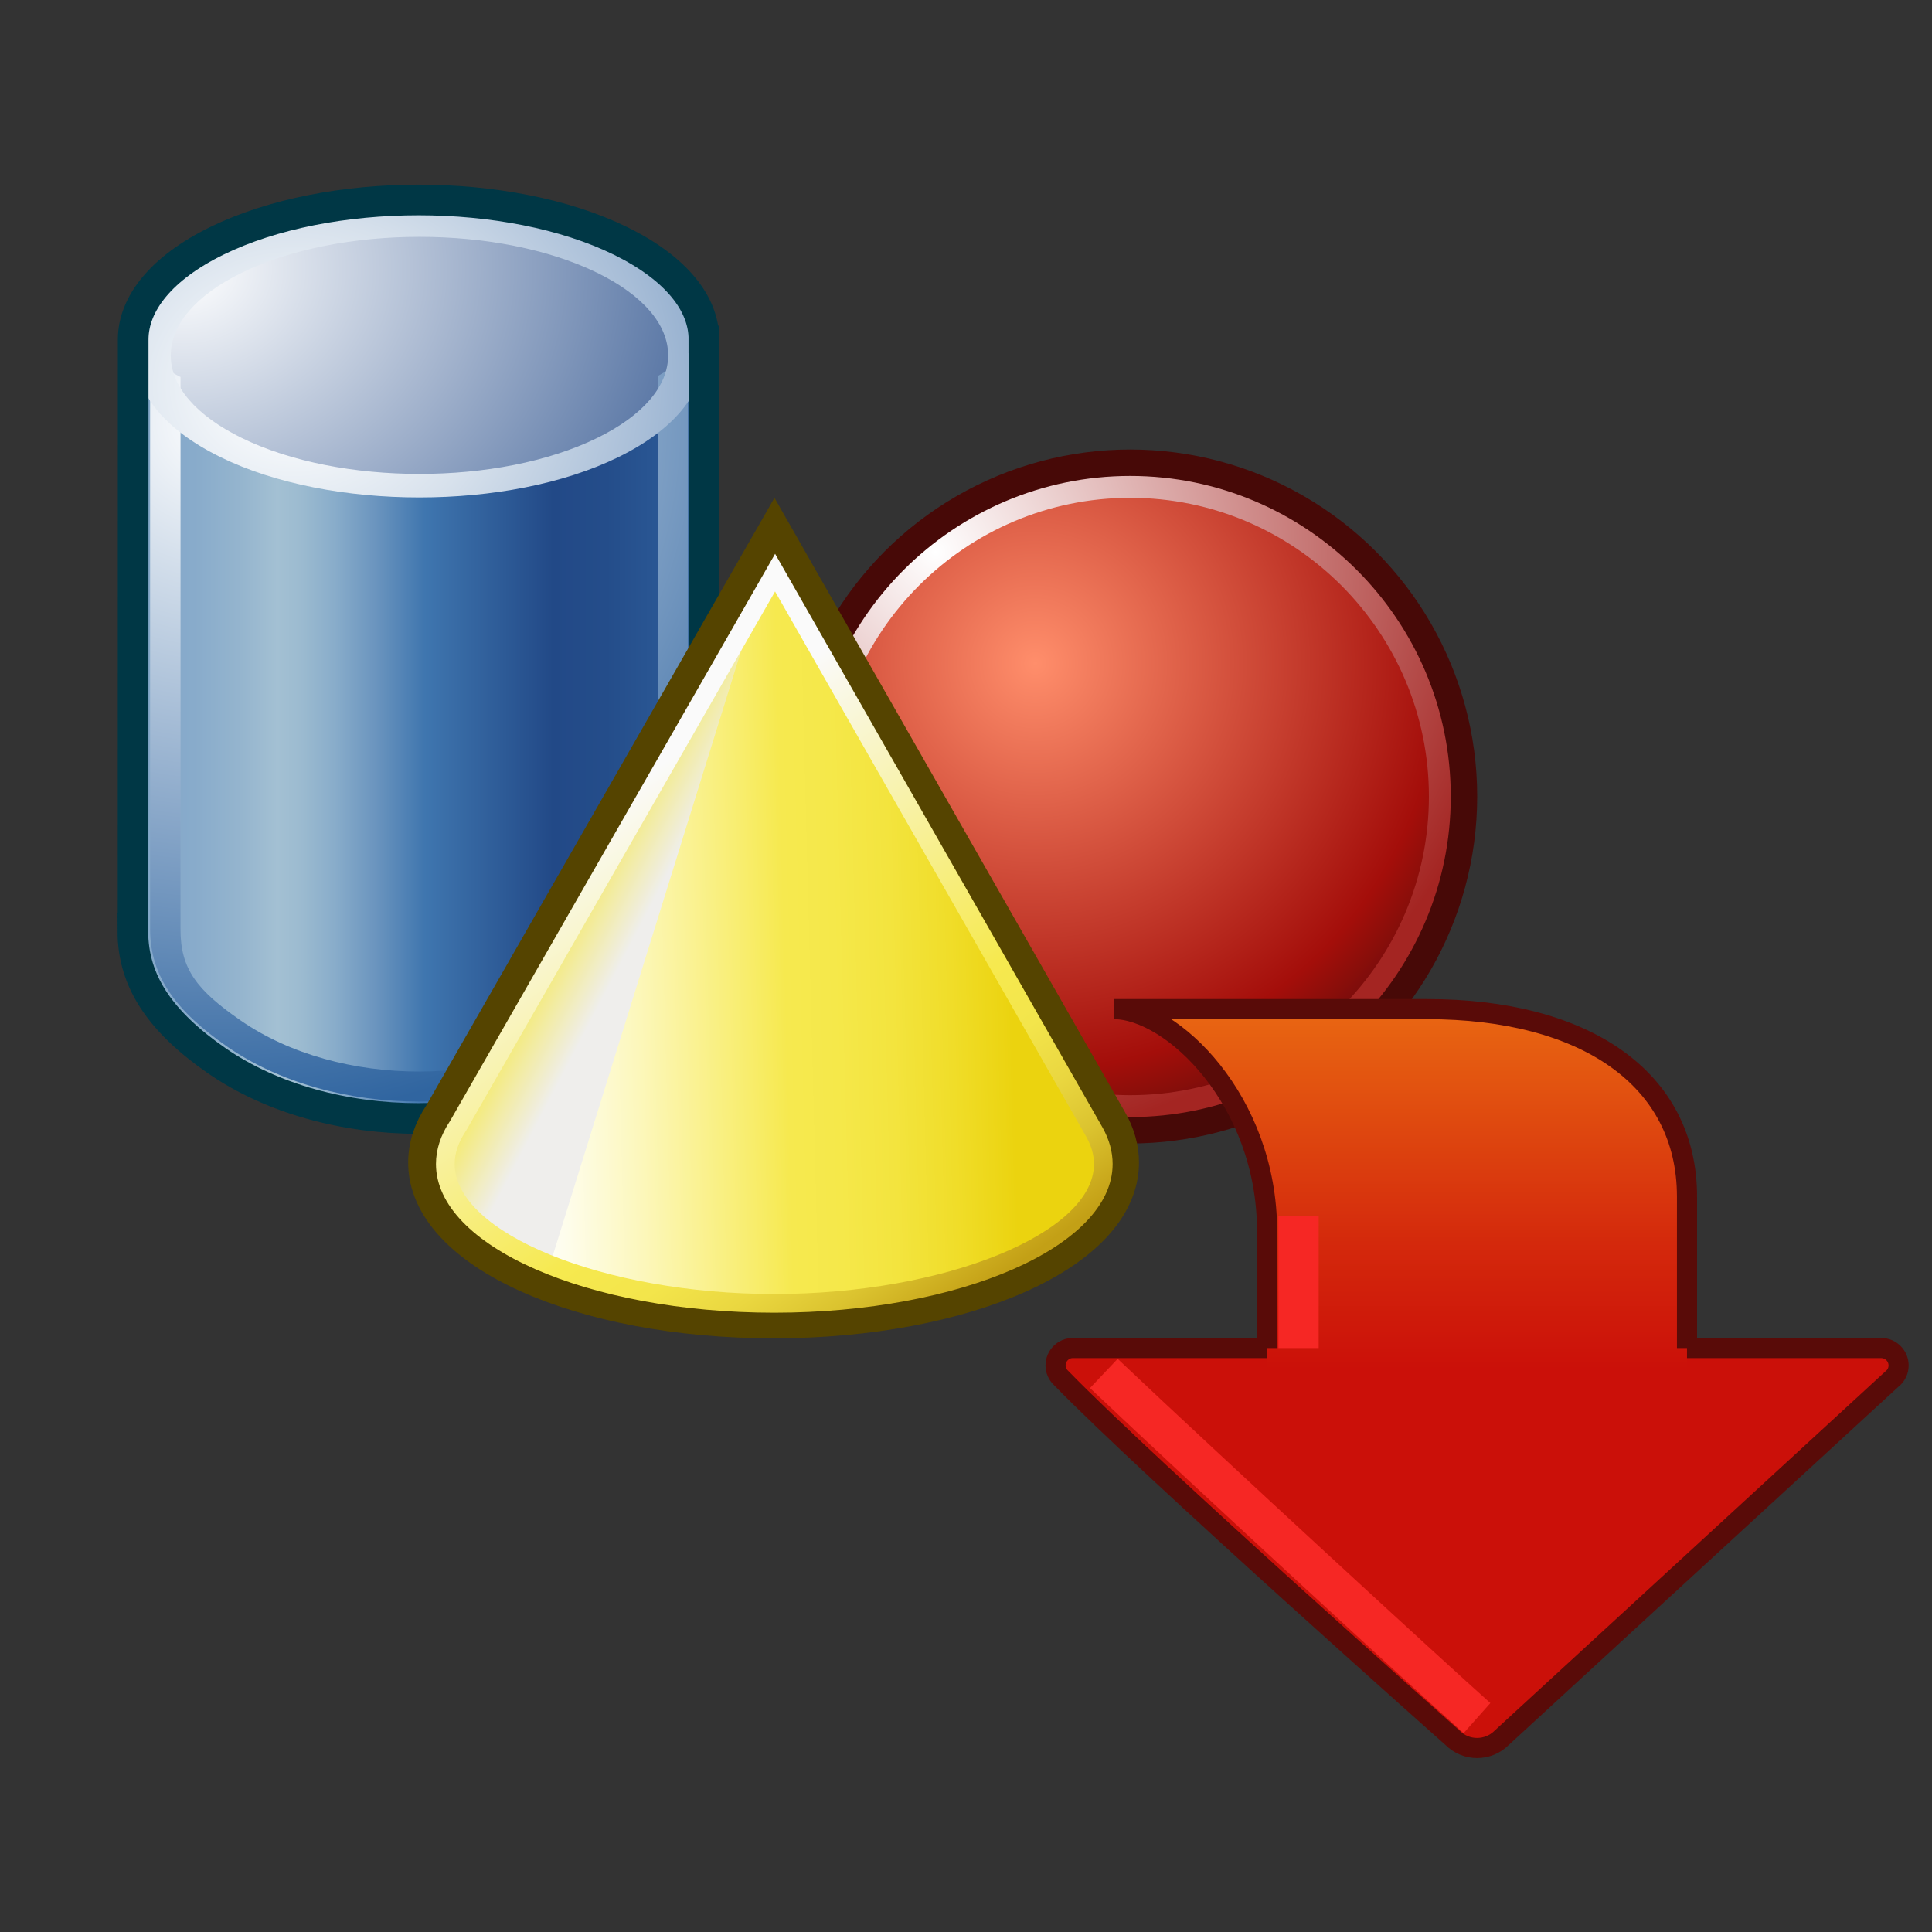 <?xml version="1.0" encoding="UTF-8" standalone="no"?>
<!-- Created with Inkscape (http://www.inkscape.org/) -->

<svg
   xmlns:i="http://ns.adobe.com/AdobeIllustrator/10.0/"
   xmlns:a="http://ns.adobe.com/AdobeSVGViewerExtensions/3.0/"
   xmlns:dc="http://purl.org/dc/elements/1.1/"
   xmlns:cc="http://creativecommons.org/ns#"
   xmlns:rdf="http://www.w3.org/1999/02/22-rdf-syntax-ns#"
   xmlns:svg="http://www.w3.org/2000/svg"
   xmlns="http://www.w3.org/2000/svg"
   xmlns:xlink="http://www.w3.org/1999/xlink"
   xmlns:sodipodi="http://sodipodi.sourceforge.net/DTD/sodipodi-0.dtd"
   xmlns:inkscape="http://www.inkscape.org/namespaces/inkscape"
   width="48px"
   height="48px"
   id="svg3412"
   sodipodi:version="0.32"
   inkscape:version="0.92.1 r15371"
   sodipodi:docname="sopfetch.svg"
   version="1.1">
  <rect width="100%" height="100%" fill="#333333" stroke="none"/>
  <defs
     id="defs3414">
    <linearGradient
       inkscape:collect="always"
       id="linearGradient4621">
      <stop
         style="stop-color:#2e3436;stop-opacity:0.502"
         offset="0"
         id="stop4623" />
      <stop
         style="stop-color:#2e3436;stop-opacity:0;"
         offset="1"
         id="stop4625" />
    </linearGradient>
    <linearGradient
       id="linearGradient4592">
      <stop
         style="stop-color:#647f8e;stop-opacity:1;"
         offset="0"
         id="stop4594" />
      <stop
         style="stop-color:#bac8cf;stop-opacity:1"
         offset="1"
         id="stop4596" />
    </linearGradient>
    <linearGradient
       inkscape:collect="always"
       id="linearGradient4501">
      <stop
         style="stop-color:#d3d7cf;stop-opacity:1"
         offset="0"
         id="stop4503" />
      <stop
         style="stop-color:white;stop-opacity:1"
         offset="1"
         id="stop4505" />
    </linearGradient>
    <linearGradient
       inkscape:collect="always"
       xlink:href="#linearGradient4501"
       id="linearGradient4507"
       x1="23.201"
       y1="3.505"
       x2="22.286"
       y2="32.37"
       gradientUnits="userSpaceOnUse"
       gradientTransform="matrix(1.061,0,0,1.061,46.279,6.201)" />
    <linearGradient
       inkscape:collect="always"
       id="linearGradient4464">
      <stop
         style="stop-color:#2e3436;stop-opacity:1;"
         offset="0"
         id="stop4466" />
      <stop
         style="stop-color:#2e3436;stop-opacity:0;"
         offset="1"
         id="stop4468" />
    </linearGradient>
    <linearGradient
       inkscape:collect="always"
       xlink:href="#linearGradient4464"
       id="linearGradient4470"
       x1="10.276"
       y1="35.035"
       x2="14.832"
       y2="37.582"
       gradientUnits="userSpaceOnUse"
       gradientTransform="matrix(0.709,6.803315e-2,-6.803315e-2,0.709,37.191,14.62)" />
    <linearGradient
       id="linearGradient2911">
      <stop
         style="stop-color:white;stop-opacity:1;"
         offset="0"
         id="stop2913" />
      <stop
         style="stop-color:#8e8e8e;stop-opacity:1;"
         offset="1"
         id="stop2915" />
    </linearGradient>
    <radialGradient
       inkscape:collect="always"
       xlink:href="#linearGradient2911"
       id="radialGradient2917"
       cx="3.299"
       cy="3.416"
       fx="3.299"
       fy="3.416"
       r="2.751"
       gradientUnits="userSpaceOnUse" />
    <linearGradient
       inkscape:collect="always"
       id="linearGradient5099">
      <stop
         style="stop-color:#ef8229;stop-opacity:1"
         offset="0"
         id="stop5101" />
      <stop
         style="stop-color:#c00;stop-opacity:1"
         offset="1"
         id="stop5103" />
    </linearGradient>
    <linearGradient
       inkscape:collect="always"
       xlink:href="#linearGradient7804"
       id="linearGradient7810"
       x1="13.697"
       y1="6.887"
       x2="13.697"
       y2="1.744"
       gradientUnits="userSpaceOnUse"
       gradientTransform="matrix(0.952,0,0,1.113,-1.145,-0.473)" />
    <linearGradient
       id="linearGradient3518">
      <stop
         style="stop-color:#ef2929;stop-opacity:1;"
         offset="0"
         id="stop3520" />
      <stop
         style="stop-color:#f57900;stop-opacity:1"
         offset="1"
         id="stop3522" />
    </linearGradient>
    <linearGradient
       id="linearGradient7804">
      <stop
         style="stop-color:#dfeaa1;stop-opacity:1;"
         offset="0"
         id="stop7806" />
      <stop
         style="stop-color:#9db029;stop-opacity:1;"
         offset="1"
         id="stop7808" />
    </linearGradient>
    <linearGradient
       inkscape:collect="always"
       xlink:href="#linearGradient7804"
       id="linearGradient33185"
       gradientUnits="userSpaceOnUse"
       gradientTransform="matrix(0.625,0,0,0.638,-0.648,2.054657e-2)"
       x1="13.697"
       y1="6.887"
       x2="13.697"
       y2="1.744" />
    <linearGradient
       inkscape:collect="always"
       xlink:href="#linearGradient7804"
       id="linearGradient3514"
       gradientUnits="userSpaceOnUse"
       gradientTransform="matrix(0.625,0,0,0.638,20.28,22.163)"
       x1="13.697"
       y1="6.887"
       x2="13.697"
       y2="1.744" />
    <linearGradient
       inkscape:collect="always"
       xlink:href="#linearGradient7804"
       id="linearGradient4028"
       gradientUnits="userSpaceOnUse"
       gradientTransform="matrix(1.01,0,0,1.181,23.479,7.845)"
       x1="13.697"
       y1="6.887"
       x2="13.697"
       y2="1.744" />
    <linearGradient
       inkscape:collect="always"
       xlink:href="#linearGradient7804"
       id="linearGradient5064"
       gradientUnits="userSpaceOnUse"
       gradientTransform="matrix(0.56,0,0,0.655,23.172,24.092)"
       x1="13.697"
       y1="6.887"
       x2="13.697"
       y2="1.744" />
    <linearGradient
       inkscape:collect="always"
       xlink:href="#linearGradient5099"
       id="linearGradient5105"
       x1="10.786"
       y1="26.156"
       x2="14.803"
       y2="44.442"
       gradientUnits="userSpaceOnUse"
       gradientTransform="translate(-24,24.952)" />
    <radialGradient
       inkscape:collect="always"
       xlink:href="#linearGradient2911"
       id="radialGradient4574"
       gradientUnits="userSpaceOnUse"
       cx="3.299"
       cy="3.416"
       fx="3.299"
       fy="3.416"
       r="2.751" />
    <radialGradient
       inkscape:collect="always"
       xlink:href="#linearGradient2911"
       id="radialGradient4578"
       gradientUnits="userSpaceOnUse"
       cx="3.299"
       cy="3.416"
       fx="3.299"
       fy="3.416"
       r="2.751" />
    <radialGradient
       inkscape:collect="always"
       xlink:href="#linearGradient2911"
       id="radialGradient4582"
       gradientUnits="userSpaceOnUse"
       cx="3.299"
       cy="3.416"
       fx="3.299"
       fy="3.416"
       r="2.751" />
    <linearGradient
       inkscape:collect="always"
       xlink:href="#linearGradient4592"
       id="linearGradient4598"
       x1="12.286"
       y1="17.143"
       x2="26.714"
       y2="32.429"
       gradientUnits="userSpaceOnUse" />
    <linearGradient
       inkscape:collect="always"
       xlink:href="#linearGradient4501"
       id="linearGradient4606"
       gradientUnits="userSpaceOnUse"
       gradientTransform="matrix(1.061,0,0,1.061,46.279,6.201)"
       x1="23.201"
       y1="3.505"
       x2="22.286"
       y2="32.37" />
    <linearGradient
       inkscape:collect="always"
       xlink:href="#linearGradient5099"
       id="linearGradient4612"
       gradientUnits="userSpaceOnUse"
       gradientTransform="translate(-24,24.952)"
       x1="10.786"
       y1="26.156"
       x2="14.803"
       y2="44.442" />
    <linearGradient
       inkscape:collect="always"
       xlink:href="#linearGradient4621"
       id="linearGradient4627"
       x1="22.714"
       y1="29.143"
       x2="26.143"
       y2="36.571"
       gradientUnits="userSpaceOnUse"
       gradientTransform="matrix(0.961,-0.276,0.276,0.961,-9.136,6.757)" />
    <linearGradient
       id="linearGradient7087">
      <stop
         id="stop7089"
         offset="0"
         style="stop-color:#888a85;stop-opacity:1;" />
      <stop
         id="stop7091"
         offset="1"
         style="stop-color:#b8b9b6;stop-opacity:1;" />
    </linearGradient>
    <radialGradient
       gradientUnits="userSpaceOnUse"
       fy="22.614"
       fx="9.342"
       r="14.152"
       cy="22.614"
       cx="9.342"
       id="aigrd4">
      <stop
         id="stop6452"
         style="stop-color:#767676"
         offset="0" />
      <stop
         id="stop6454"
         style="stop-color:#484848"
         offset="1" />
    </radialGradient>
    <linearGradient
       id="XMLID_205_"
       gradientUnits="userSpaceOnUse"
       x1="-2238.106"
       y1="799.509"
       x2="-2226.048"
       y2="850.939"
       gradientTransform="matrix(0.372,0.573,-0.573,0.372,1183.386,982.322)">
      <stop
         offset="0"
         style="stop-color:#FFFFFF"
         id="stop22942" />
      <stop
         offset="1"
         style="stop-color:#B8C0CA"
         id="stop22944" />
      <a:midPointStop
         offset="0"
         style="stop-color:#FFFFFF" />
      <a:midPointStop
         offset="0.5"
         style="stop-color:#FFFFFF" />
      <a:midPointStop
         offset="1"
         style="stop-color:#B8C0CA" />
    </linearGradient>
    <linearGradient
       gradientTransform="matrix(0.642,-0.234,0.234,0.642,-259.731,-321.736)"
       id="XMLID_206_"
       gradientUnits="userSpaceOnUse"
       x1="45.409"
       y1="524.394"
       x2="3.606"
       y2="515.824">
      <stop
         offset="0"
         style="stop-color:#FFFFFF"
         id="stop22949" />
      <stop
         offset="1"
         style="stop-color:#B8C0CA"
         id="stop22951" />
      <a:midPointStop
         offset="0"
         style="stop-color:#FFFFFF" />
      <a:midPointStop
         offset="0.5"
         style="stop-color:#FFFFFF" />
      <a:midPointStop
         offset="1"
         style="stop-color:#B8C0CA" />
    </linearGradient>
    <linearGradient
       id="XMLID_207_"
       gradientUnits="userSpaceOnUse"
       x1="-2251.493"
       y1="802.65"
       x2="-2239.436"
       y2="854.077"
       gradientTransform="matrix(0.372,0.573,-0.573,0.372,1183.386,982.322)">
      <stop
         offset="0"
         style="stop-color:#FFFFFF"
         id="stop22956" />
      <stop
         offset="1"
         style="stop-color:#B8C0CA"
         id="stop22958" />
      <a:midPointStop
         offset="0"
         style="stop-color:#FFFFFF" />
      <a:midPointStop
         offset="0.5"
         style="stop-color:#FFFFFF" />
      <a:midPointStop
         offset="1"
         style="stop-color:#B8C0CA" />
    </linearGradient>
    <radialGradient
       gradientUnits="userSpaceOnUse"
       fy="80.627"
       fx="294.624"
       r="48.777"
       cy="80.627"
       cx="294.624"
       id="XMLID_543_">
      <stop
         id="stop7915"
         style="stop-color:#BAD1D7"
         offset="0" />
      <stop
         id="stop7917"
         style="stop-color:#6D7580"
         offset="0.826" />
      <stop
         id="stop7919"
         style="stop-color:#41454C"
         offset="1" />
      <a:midPointStop
         style="stop-color:#BAD1D7"
         offset="0" />
      <a:midPointStop
         style="stop-color:#BAD1D7"
         offset="0.5" />
      <a:midPointStop
         style="stop-color:#6D7580"
         offset="0.826" />
      <a:midPointStop
         style="stop-color:#6D7580"
         offset="0.5" />
      <a:midPointStop
         style="stop-color:#41454C"
         offset="1" />
    </radialGradient>
    <radialGradient
       gradientUnits="userSpaceOnUse"
       fy="35.376"
       fx="257.459"
       r="68.717"
       cy="35.376"
       cx="257.459"
       id="XMLID_542_">
      <stop
         id="stop7908"
         style="stop-color:#FFFFFF"
         offset="0" />
      <stop
         id="stop7910"
         style="stop-color:#8794A0"
         offset="1" />
      <a:midPointStop
         style="stop-color:#FFFFFF"
         offset="0" />
      <a:midPointStop
         style="stop-color:#FFFFFF"
         offset="0.5" />
      <a:midPointStop
         style="stop-color:#8794A0"
         offset="1" />
    </radialGradient>
    <radialGradient
       gradientUnits="userSpaceOnUse"
       fy="80.291"
       fx="264.957"
       r="53.348"
       cy="80.291"
       cx="264.957"
       id="XMLID_541_">
      <stop
         id="stop7901"
         style="stop-color:#BAD1D7"
         offset="0" />
      <stop
         id="stop7903"
         style="stop-color:#8794A0"
         offset="1" />
      <a:midPointStop
         style="stop-color:#BAD1D7"
         offset="0" />
      <a:midPointStop
         style="stop-color:#BAD1D7"
         offset="0.5" />
      <a:midPointStop
         style="stop-color:#8794A0"
         offset="1" />
    </radialGradient>
    <linearGradient
       id="linearGradient18634">
      <stop
         id="stop18636"
         offset="0"
         style="stop-color:#000000;stop-opacity:0.633;" />
      <stop
         id="stop18638"
         offset="1"
         style="stop-color:#000000;stop-opacity:0;" />
    </linearGradient>
    <linearGradient
       id="XMLID_471_"
       gradientUnits="userSpaceOnUse"
       x1="776.865"
       y1="541.731"
       x2="777.995"
       y2="543.105">
      <stop
         offset="0.247"
         style="stop-color:#FFFFFF"
         id="stop59351" />
      <stop
         offset="0.301"
         style="stop-color:#F3F4F5"
         id="stop59353" />
      <stop
         offset="0.508"
         style="stop-color:#CBD0D6"
         id="stop59355" />
      <stop
         offset="0.701"
         style="stop-color:#AFB9C2"
         id="stop59357" />
      <stop
         offset="0.871"
         style="stop-color:#9EAAB6"
         id="stop59359" />
      <stop
         offset="1"
         style="stop-color:#99A5B3"
         id="stop59361" />
      <a:midPointStop
         offset="0.247"
         style="stop-color:#FFFFFF" />
      <a:midPointStop
         offset="0.351"
         style="stop-color:#FFFFFF" />
      <a:midPointStop
         offset="1"
         style="stop-color:#99A5B3" />
    </linearGradient>
    <linearGradient
       id="XMLID_470_"
       gradientUnits="userSpaceOnUse"
       x1="779.324"
       y1="541.802"
       x2="780.542"
       y2="543.042">
      <stop
         offset="0.247"
         style="stop-color:#FFFFFF"
         id="stop59334" />
      <stop
         offset="0.301"
         style="stop-color:#F3F4F5"
         id="stop59336" />
      <stop
         offset="0.508"
         style="stop-color:#CBD0D6"
         id="stop59338" />
      <stop
         offset="0.701"
         style="stop-color:#AFB9C2"
         id="stop59340" />
      <stop
         offset="0.871"
         style="stop-color:#9EAAB6"
         id="stop59342" />
      <stop
         offset="1"
         style="stop-color:#99A5B3"
         id="stop59344" />
      <a:midPointStop
         offset="0.247"
         style="stop-color:#FFFFFF" />
      <a:midPointStop
         offset="0.351"
         style="stop-color:#FFFFFF" />
      <a:midPointStop
         offset="1"
         style="stop-color:#99A5B3" />
    </linearGradient>
    <linearGradient
       id="XMLID_469_"
       gradientUnits="userSpaceOnUse"
       x1="781.786"
       y1="541.8"
       x2="783.049"
       y2="543.019">
      <stop
         offset="0.247"
         style="stop-color:#FFFFFF"
         id="stop59317" />
      <stop
         offset="0.301"
         style="stop-color:#F3F4F5"
         id="stop59319" />
      <stop
         offset="0.508"
         style="stop-color:#CBD0D6"
         id="stop59321" />
      <stop
         offset="0.701"
         style="stop-color:#AFB9C2"
         id="stop59323" />
      <stop
         offset="0.871"
         style="stop-color:#9EAAB6"
         id="stop59325" />
      <stop
         offset="1"
         style="stop-color:#99A5B3"
         id="stop59327" />
      <a:midPointStop
         offset="0.247"
         style="stop-color:#FFFFFF" />
      <a:midPointStop
         offset="0.351"
         style="stop-color:#FFFFFF" />
      <a:midPointStop
         offset="1"
         style="stop-color:#99A5B3" />
    </linearGradient>
    <linearGradient
       id="XMLID_468_"
       gradientUnits="userSpaceOnUse"
       x1="777.438"
       y1="541.401"
       x2="777.438"
       y2="543.071">
      <stop
         offset="0.455"
         style="stop-color:#D0D5DA"
         id="stop59306" />
      <stop
         offset="0.826"
         style="stop-color:#99A5B3"
         id="stop59308" />
      <stop
         offset="1"
         style="stop-color:#9DA9B6"
         id="stop59310" />
      <a:midPointStop
         offset="0.455"
         style="stop-color:#D0D5DA" />
      <a:midPointStop
         offset="0.5"
         style="stop-color:#D0D5DA" />
      <a:midPointStop
         offset="0.826"
         style="stop-color:#99A5B3" />
      <a:midPointStop
         offset="0.5"
         style="stop-color:#99A5B3" />
      <a:midPointStop
         offset="1"
         style="stop-color:#9DA9B6" />
    </linearGradient>
    <linearGradient
       id="XMLID_467_"
       gradientUnits="userSpaceOnUse"
       x1="779.938"
       y1="541.401"
       x2="779.938"
       y2="543.071">
      <stop
         offset="0.455"
         style="stop-color:#D0D5DA"
         id="stop59297" />
      <stop
         offset="0.826"
         style="stop-color:#99A5B3"
         id="stop59299" />
      <stop
         offset="1"
         style="stop-color:#9DA9B6"
         id="stop59301" />
      <a:midPointStop
         offset="0.455"
         style="stop-color:#D0D5DA" />
      <a:midPointStop
         offset="0.5"
         style="stop-color:#D0D5DA" />
      <a:midPointStop
         offset="0.826"
         style="stop-color:#99A5B3" />
      <a:midPointStop
         offset="0.5"
         style="stop-color:#99A5B3" />
      <a:midPointStop
         offset="1"
         style="stop-color:#9DA9B6" />
    </linearGradient>
    <linearGradient
       id="XMLID_466_"
       gradientUnits="userSpaceOnUse"
       x1="782.435"
       y1="541.401"
       x2="782.435"
       y2="543.071">
      <stop
         offset="0.455"
         style="stop-color:#D0D5DA"
         id="stop59288" />
      <stop
         offset="0.826"
         style="stop-color:#99A5B3"
         id="stop59290" />
      <stop
         offset="1"
         style="stop-color:#9DA9B6"
         id="stop59292" />
      <a:midPointStop
         offset="0.455"
         style="stop-color:#D0D5DA" />
      <a:midPointStop
         offset="0.5"
         style="stop-color:#D0D5DA" />
      <a:midPointStop
         offset="0.826"
         style="stop-color:#99A5B3" />
      <a:midPointStop
         offset="0.5"
         style="stop-color:#99A5B3" />
      <a:midPointStop
         offset="1"
         style="stop-color:#9DA9B6" />
    </linearGradient>
    <linearGradient
       id="XMLID_465_"
       gradientUnits="userSpaceOnUse"
       x1="771.22"
       y1="561.378"
       x2="771.22"
       y2="544.373">
      <stop
         offset="0"
         style="stop-color:#FFFFFF"
         id="stop59273" />
      <stop
         offset="0.41"
         style="stop-color:#FFFFFF"
         id="stop59275" />
      <stop
         offset="0.592"
         style="stop-color:#FBFCFA"
         id="stop59277" />
      <stop
         offset="0.775"
         style="stop-color:#EEEFEB"
         id="stop59279" />
      <stop
         offset="0.957"
         style="stop-color:#D9DCD5"
         id="stop59281" />
      <stop
         offset="1"
         style="stop-color:#D3D7CF"
         id="stop59283" />
      <a:midPointStop
         offset="0"
         style="stop-color:#FFFFFF" />
      <a:midPointStop
         offset="0.706"
         style="stop-color:#FFFFFF" />
      <a:midPointStop
         offset="0.41"
         style="stop-color:#FFFFFF" />
      <a:midPointStop
         offset="0.706"
         style="stop-color:#FFFFFF" />
      <a:midPointStop
         offset="1"
         style="stop-color:#D3D7CF" />
    </linearGradient>
    <linearGradient
       id="XMLID_464_"
       gradientUnits="userSpaceOnUse"
       x1="771.219"
       y1="542.046"
       x2="771.219"
       y2="562.616">
      <stop
         offset="0"
         style="stop-color:#ADBBCA"
         id="stop59256" />
      <stop
         offset="0.348"
         style="stop-color:#FFFFFF"
         id="stop59258" />
      <stop
         offset="0.674"
         style="stop-color:#FFFFFF"
         id="stop59260" />
      <stop
         offset="0.759"
         style="stop-color:#FBFCFC"
         id="stop59262" />
      <stop
         offset="0.844"
         style="stop-color:#EFF2F5"
         id="stop59264" />
      <stop
         offset="0.929"
         style="stop-color:#DAE2E8"
         id="stop59266" />
      <stop
         offset="1"
         style="stop-color:#C3D2DD"
         id="stop59268" />
      <a:midPointStop
         offset="0"
         style="stop-color:#ADBBCA" />
      <a:midPointStop
         offset="0.5"
         style="stop-color:#ADBBCA" />
      <a:midPointStop
         offset="0.348"
         style="stop-color:#FFFFFF" />
      <a:midPointStop
         offset="0.706"
         style="stop-color:#FFFFFF" />
      <a:midPointStop
         offset="0.674"
         style="stop-color:#FFFFFF" />
      <a:midPointStop
         offset="0.706"
         style="stop-color:#FFFFFF" />
      <a:midPointStop
         offset="1"
         style="stop-color:#C3D2DD" />
    </linearGradient>
    <linearGradient
       id="XMLID_463_"
       gradientUnits="userSpaceOnUse"
       x1="771.219"
       y1="540.617"
       x2="771.219"
       y2="562.616">
      <stop
         offset="0"
         style="stop-color:#E8ECED"
         id="stop59247" />
      <stop
         offset="0.348"
         style="stop-color:#FFFFFF"
         id="stop59249" />
      <stop
         offset="0.674"
         style="stop-color:#FFFFFF"
         id="stop59251" />
      <a:midPointStop
         offset="0"
         style="stop-color:#E8ECED" />
      <a:midPointStop
         offset="0.5"
         style="stop-color:#E8ECED" />
      <a:midPointStop
         offset="0.348"
         style="stop-color:#FFFFFF" />
      <a:midPointStop
         offset="0.706"
         style="stop-color:#FFFFFF" />
      <a:midPointStop
         offset="0.674"
         style="stop-color:#FFFFFF" />
    </linearGradient>
    <linearGradient
       gradientTransform="translate(-907.306,-566.801)"
       id="XMLID_472_"
       gradientUnits="userSpaceOnUse"
       x1="784.5"
       y1="586.057"
       x2="784.5"
       y2="551.017">
      <stop
         offset="0"
         style="stop-color:#709EC3"
         id="stop59368" />
      <stop
         offset="0.383"
         style="stop-color:#72A0C4"
         id="stop59370" />
      <stop
         offset="0.521"
         style="stop-color:#79A3C6"
         id="stop59372" />
      <stop
         offset="0.619"
         style="stop-color:#83ABCA"
         id="stop59374" />
      <stop
         offset="0.698"
         style="stop-color:#94B5D0"
         id="stop59376" />
      <stop
         offset="0.766"
         style="stop-color:#A9C3D9"
         id="stop59378" />
      <stop
         offset="0.827"
         style="stop-color:#C6D6E5"
         id="stop59380" />
      <stop
         offset="0.88"
         style="stop-color:#E5ECF2"
         id="stop59382" />
      <stop
         offset="0.916"
         style="stop-color:#FFFFFF"
         id="stop59384" />
      <a:midPointStop
         offset="0"
         style="stop-color:#709EC3" />
      <a:midPointStop
         offset="0.87"
         style="stop-color:#709EC3" />
      <a:midPointStop
         offset="0.916"
         style="stop-color:#FFFFFF" />
    </linearGradient>
    <linearGradient
       gradientTransform="translate(-907.306,-566.801)"
       id="XMLID_473_"
       gradientUnits="userSpaceOnUse"
       x1="784.5"
       y1="556.36"
       x2="784.5"
       y2="586.157">
      <stop
         offset="0"
         style="stop-color:#6395BF"
         id="stop59389" />
      <stop
         offset="0.09"
         style="stop-color:#CCDBE8"
         id="stop59391" />
      <stop
         offset="0.674"
         style="stop-color:#FFFFFF"
         id="stop59393" />
      <stop
         offset="0.728"
         style="stop-color:#FBFDFE"
         id="stop59395" />
      <stop
         offset="0.781"
         style="stop-color:#EFF5F8"
         id="stop59397" />
      <stop
         offset="0.835"
         style="stop-color:#DBEAF2"
         id="stop59399" />
      <stop
         offset="0.889"
         style="stop-color:#BED9E8"
         id="stop59401" />
      <stop
         offset="0.943"
         style="stop-color:#9AC6DC"
         id="stop59403" />
      <stop
         offset="0.997"
         style="stop-color:#6FAFCE"
         id="stop59405" />
      <stop
         offset="1"
         style="stop-color:#6CADCD"
         id="stop59407" />
      <a:midPointStop
         offset="0"
         style="stop-color:#6395BF" />
      <a:midPointStop
         offset="0.5"
         style="stop-color:#6395BF" />
      <a:midPointStop
         offset="0.09"
         style="stop-color:#CCDBE8" />
      <a:midPointStop
         offset="0.5"
         style="stop-color:#CCDBE8" />
      <a:midPointStop
         offset="0.674"
         style="stop-color:#FFFFFF" />
      <a:midPointStop
         offset="0.706"
         style="stop-color:#FFFFFF" />
      <a:midPointStop
         offset="1"
         style="stop-color:#6CADCD" />
    </linearGradient>
    <linearGradient
       id="XMLID_474_"
       gradientUnits="userSpaceOnUse"
       x1="800.531"
       y1="556.321"
       x2="800.531"
       y2="557.73"
       gradientTransform="translate(-907.306,-566.801)">
      <stop
         offset="0.455"
         style="stop-color:#D9ADAE"
         id="stop59412" />
      <stop
         offset="0.944"
         style="stop-color:#CB1009"
         id="stop59414" />
      <a:midPointStop
         offset="0.455"
         style="stop-color:#D9ADAE" />
      <a:midPointStop
         offset="0.5"
         style="stop-color:#D9ADAE" />
      <a:midPointStop
         offset="0.944"
         style="stop-color:#CB1009" />
    </linearGradient>
    <linearGradient
       id="XMLID_475_"
       gradientUnits="userSpaceOnUse"
       x1="799.813"
       y1="556.137"
       x2="801.373"
       y2="558.064">
      <stop
         offset="0.247"
         style="stop-color:#FFFFFF"
         id="stop59421" />
      <stop
         offset="0.34"
         style="stop-color:#E8C8B7"
         id="stop59423" />
      <stop
         offset="0.472"
         style="stop-color:#CE896F"
         id="stop59425" />
      <stop
         offset="0.599"
         style="stop-color:#BA5942"
         id="stop59427" />
      <stop
         offset="0.719"
         style="stop-color:#AB3825"
         id="stop59429" />
      <stop
         offset="0.829"
         style="stop-color:#A22214"
         id="stop59431" />
      <stop
         offset="0.926"
         style="stop-color:#9B150B"
         id="stop59433" />
      <stop
         offset="1"
         style="stop-color:#991109"
         id="stop59435" />
      <a:midPointStop
         offset="0.247"
         style="stop-color:#FFFFFF" />
      <a:midPointStop
         offset="0.351"
         style="stop-color:#FFFFFF" />
      <a:midPointStop
         offset="1"
         style="stop-color:#991109" />
    </linearGradient>
    <linearGradient
       id="XMLID_476_"
       gradientUnits="userSpaceOnUse"
       x1="797.254"
       y1="556.27"
       x2="797.254"
       y2="557.833"
       gradientTransform="translate(-907.306,-566.801)">
      <stop
         offset="0.455"
         style="stop-color:#A0C6DE"
         id="stop59440" />
      <stop
         offset="0.944"
         style="stop-color:#3165A1"
         id="stop59442" />
      <a:midPointStop
         offset="0.455"
         style="stop-color:#A0C6DE" />
      <a:midPointStop
         offset="0.5"
         style="stop-color:#A0C6DE" />
      <a:midPointStop
         offset="0.944"
         style="stop-color:#3165A1" />
    </linearGradient>
    <linearGradient
       id="XMLID_477_"
       gradientUnits="userSpaceOnUse"
       x1="796.481"
       y1="556.142"
       x2="797.996"
       y2="557.876">
      <stop
         offset="0.247"
         style="stop-color:#FFFFFF"
         id="stop59449" />
      <stop
         offset="0.253"
         style="stop-color:#FCFDFE"
         id="stop59451" />
      <stop
         offset="0.401"
         style="stop-color:#AEBDD5"
         id="stop59453" />
      <stop
         offset="0.533"
         style="stop-color:#7392BA"
         id="stop59455" />
      <stop
         offset="0.644"
         style="stop-color:#4875A9"
         id="stop59457" />
      <stop
         offset="0.731"
         style="stop-color:#3066A0"
         id="stop59459" />
      <stop
         offset="0.781"
         style="stop-color:#27609D"
         id="stop59461" />
      <stop
         offset="1"
         style="stop-color:#355787"
         id="stop59463" />
      <a:midPointStop
         offset="0.247"
         style="stop-color:#FFFFFF" />
      <a:midPointStop
         offset="0.41"
         style="stop-color:#FFFFFF" />
      <a:midPointStop
         offset="0.781"
         style="stop-color:#27609D" />
      <a:midPointStop
         offset="0.5"
         style="stop-color:#27609D" />
      <a:midPointStop
         offset="1"
         style="stop-color:#355787" />
    </linearGradient>
    <linearGradient
       id="XMLID_478_"
       gradientUnits="userSpaceOnUse"
       x1="793.975"
       y1="556.27"
       x2="793.975"
       y2="557.833"
       gradientTransform="translate(-907.306,-566.801)">
      <stop
         offset="0.455"
         style="stop-color:#A0C6DE"
         id="stop59468" />
      <stop
         offset="0.944"
         style="stop-color:#3165A1"
         id="stop59470" />
      <a:midPointStop
         offset="0.455"
         style="stop-color:#A0C6DE" />
      <a:midPointStop
         offset="0.5"
         style="stop-color:#A0C6DE" />
      <a:midPointStop
         offset="0.944"
         style="stop-color:#3165A1" />
    </linearGradient>
    <linearGradient
       id="XMLID_479_"
       gradientUnits="userSpaceOnUse"
       x1="793.256"
       y1="556.108"
       x2="794.664"
       y2="557.905">
      <stop
         offset="0.247"
         style="stop-color:#FFFFFF"
         id="stop59477" />
      <stop
         offset="0.253"
         style="stop-color:#FCFDFE"
         id="stop59479" />
      <stop
         offset="0.401"
         style="stop-color:#AEBDD5"
         id="stop59481" />
      <stop
         offset="0.533"
         style="stop-color:#7392BA"
         id="stop59483" />
      <stop
         offset="0.644"
         style="stop-color:#4875A9"
         id="stop59485" />
      <stop
         offset="0.731"
         style="stop-color:#3066A0"
         id="stop59487" />
      <stop
         offset="0.781"
         style="stop-color:#27609D"
         id="stop59489" />
      <stop
         offset="1"
         style="stop-color:#355787"
         id="stop59491" />
      <a:midPointStop
         offset="0.247"
         style="stop-color:#FFFFFF" />
      <a:midPointStop
         offset="0.41"
         style="stop-color:#FFFFFF" />
      <a:midPointStop
         offset="0.781"
         style="stop-color:#27609D" />
      <a:midPointStop
         offset="0.5"
         style="stop-color:#27609D" />
      <a:midPointStop
         offset="1"
         style="stop-color:#355787" />
    </linearGradient>
    <linearGradient
       id="XMLID_481_"
       gradientUnits="userSpaceOnUse"
       x1="767.066"
       y1="559.555"
       x2="802.103"
       y2="584.711">
      <stop
         offset="0"
         style="stop-color:#263D4C"
         id="stop59513" />
      <stop
         offset="0.348"
         style="stop-color:#446D8C"
         id="stop59515" />
      <stop
         offset="1"
         style="stop-color:#698499"
         id="stop59517" />
      <a:midPointStop
         offset="0"
         style="stop-color:#263D4C" />
      <a:midPointStop
         offset="0.5"
         style="stop-color:#263D4C" />
      <a:midPointStop
         offset="0.348"
         style="stop-color:#446D8C" />
      <a:midPointStop
         offset="0.5"
         style="stop-color:#446D8C" />
      <a:midPointStop
         offset="1"
         style="stop-color:#698499" />
    </linearGradient>
    <linearGradient
       id="XMLID_480_"
       gradientUnits="userSpaceOnUse"
       x1="784.5"
       y1="584.578"
       x2="784.5"
       y2="559.512">
      <stop
         offset="0"
         style="stop-color:#FFFFFF"
         id="stop59498" />
      <stop
         offset="0.41"
         style="stop-color:#FFFFFF"
         id="stop59500" />
      <stop
         offset="0.592"
         style="stop-color:#FBFCFA"
         id="stop59502" />
      <stop
         offset="0.775"
         style="stop-color:#EEEFEB"
         id="stop59504" />
      <stop
         offset="0.957"
         style="stop-color:#D9DCD5"
         id="stop59506" />
      <stop
         offset="1"
         style="stop-color:#D3D7CF"
         id="stop59508" />
      <a:midPointStop
         offset="0"
         style="stop-color:#FFFFFF" />
      <a:midPointStop
         offset="0.706"
         style="stop-color:#FFFFFF" />
      <a:midPointStop
         offset="0.41"
         style="stop-color:#FFFFFF" />
      <a:midPointStop
         offset="0.706"
         style="stop-color:#FFFFFF" />
      <a:midPointStop
         offset="1"
         style="stop-color:#D3D7CF" />
    </linearGradient>
    <linearGradient
       id="XMLID_482_"
       gradientUnits="userSpaceOnUse"
       x1="84.022"
       y1="233.44"
       x2="75.07"
       y2="233.44"
       gradientTransform="matrix(0,-1,-1,0,259.812,95.129)">
      <stop
         offset="0"
         style="stop-color:#E96712"
         id="stop59524" />
      <stop
         offset="0.648"
         style="stop-color:#D4290C"
         id="stop59526" />
      <stop
         offset="1"
         style="stop-color:#CB1009"
         id="stop59528" />
      <a:midPointStop
         offset="0"
         style="stop-color:#E96712" />
      <a:midPointStop
         offset="0.469"
         style="stop-color:#E96712" />
      <a:midPointStop
         offset="1"
         style="stop-color:#CB1009" />
    </linearGradient>
    <linearGradient
       y2="233.44"
       x2="75.07"
       y1="233.44"
       x1="84.022"
       gradientTransform="matrix(0,-1,-1,0,259.812,95.129)"
       gradientUnits="userSpaceOnUse"
       id="linearGradient7376"
       xlink:href="#XMLID_482_"
       inkscape:collect="always" />
    <radialGradient
       r="14.119"
       fy="220.876"
       fx="-64.877"
       cy="220.876"
       cx="-64.877"
       gradientTransform="matrix(-1,0,0,1,55.359,0)"
       gradientUnits="userSpaceOnUse"
       id="radialGradient22949"
       xlink:href="#XMLID_514_"
       inkscape:collect="always" />
    <radialGradient
       id="XMLID_514_"
       cx="-64.877"
       cy="220.876"
       r="14.119"
       fx="-64.877"
       fy="220.876"
       gradientTransform="matrix(-1,0,0,1,55.359,0)"
       gradientUnits="userSpaceOnUse">
      <stop
         offset="0"
         style="stop-color:#ff8e6b;stop-opacity:1;"
         id="stop7514" />
      <stop
         offset="0.826"
         style="stop-color:#A40E0A"
         id="stop7516" />
      <stop
         offset="1"
         style="stop-color:#660D0B"
         id="stop7518" />
      <a:midPointStop
         offset="0"
         style="stop-color:#FFFFFF" />
      <a:midPointStop
         offset="0.5"
         style="stop-color:#FFFFFF" />
      <a:midPointStop
         offset="0.826"
         style="stop-color:#A40E0A" />
      <a:midPointStop
         offset="0.5"
         style="stop-color:#A40E0A" />
      <a:midPointStop
         offset="1"
         style="stop-color:#660D0B" />
    </radialGradient>
    <radialGradient
       r="17.176"
       fy="217.679"
       fx="-62.017"
       cy="217.679"
       cx="-62.017"
       gradientTransform="matrix(-1,0,0,1,55.359,0)"
       gradientUnits="userSpaceOnUse"
       id="radialGradient22951"
       xlink:href="#XMLID_515_"
       inkscape:collect="always" />
    <radialGradient
       gradientUnits="userSpaceOnUse"
       gradientTransform="matrix(-1,0,0,1,55.359,0)"
       fy="217.679"
       fx="-62.017"
       r="17.176"
       cy="217.679"
       cx="-62.017"
       id="XMLID_515_">
      <stop
         id="stop7525"
         style="stop-color:#FFFFFF"
         offset="0" />
      <stop
         id="stop7527"
         style="stop-color:#A42522"
         offset="1" />
      <a:midPointStop
         style="stop-color:#FFFFFF"
         offset="0" />
      <a:midPointStop
         style="stop-color:#FFFFFF"
         offset="0.5" />
      <a:midPointStop
         style="stop-color:#A42522"
         offset="1" />
    </radialGradient>
    <linearGradient
       y2="222.647"
       x2="-83.826"
       y1="222.647"
       x1="-100.206"
       gradientTransform="matrix(1.177,0,0,1.177,119.683,-239.278)"
       gradientUnits="userSpaceOnUse"
       id="linearGradient8411"
       xlink:href="#XMLID_517_"
       inkscape:collect="always" />
    <linearGradient
       id="XMLID_517_"
       gradientUnits="userSpaceOnUse"
       x1="-100.206"
       y1="222.647"
       x2="-83.826"
       y2="222.647"
       gradientTransform="translate(191.69)">
      <stop
         offset="0.028"
         style="stop-color:#84A8C9"
         id="stop7539" />
      <stop
         offset="0.108"
         style="stop-color:#88ABCB"
         id="stop7541" />
      <stop
         offset="0.191"
         style="stop-color:#95B5CE"
         id="stop7543" />
      <stop
         offset="0.253"
         style="stop-color:#A3C0D3"
         id="stop7545" />
      <stop
         offset="0.294"
         style="stop-color:#9CBBD0"
         id="stop7547" />
      <stop
         offset="0.355"
         style="stop-color:#88ACCA"
         id="stop7549" />
      <stop
         offset="0.427"
         style="stop-color:#6A94BE"
         id="stop7551" />
      <stop
         offset="0.508"
         style="stop-color:#4177AF"
         id="stop7553" />
      <stop
         offset="0.511"
         style="stop-color:#3F76AF"
         id="stop7555" />
      <stop
         offset="0.736"
         style="stop-color:#224987"
         id="stop7557" />
      <stop
         offset="0.829"
         style="stop-color:#244D8A"
         id="stop7559" />
      <stop
         offset="0.924"
         style="stop-color:#2A5794"
         id="stop7561" />
      <stop
         offset="1"
         style="stop-color:#3065A0"
         id="stop7563" />
      <a:midPointStop
         offset="0.028"
         style="stop-color:#84A8C9" />
      <a:midPointStop
         offset="0.7"
         style="stop-color:#84A8C9" />
      <a:midPointStop
         offset="0.253"
         style="stop-color:#A3C0D3" />
      <a:midPointStop
         offset="0.625"
         style="stop-color:#A3C0D3" />
      <a:midPointStop
         offset="0.511"
         style="stop-color:#3F76AF" />
      <a:midPointStop
         offset="0.5"
         style="stop-color:#3F76AF" />
      <a:midPointStop
         offset="0.736"
         style="stop-color:#224987" />
      <a:midPointStop
         offset="0.702"
         style="stop-color:#224987" />
      <a:midPointStop
         offset="1"
         style="stop-color:#3065A0" />
    </linearGradient>
    <radialGradient
       r="19.446"
       fy="214.005"
       fx="-37.291"
       cy="214.005"
       cx="-37.291"
       gradientTransform="matrix(-1.177,0,0,0.997,-40.407,-205.716)"
       gradientUnits="userSpaceOnUse"
       id="radialGradient8408"
       xlink:href="#XMLID_518_"
       inkscape:collect="always" />
    <radialGradient
       id="XMLID_518_"
       cx="-37.291"
       cy="214.005"
       r="19.446"
       fx="-37.291"
       fy="214.005"
       gradientTransform="matrix(-1,0,0,0.847,55.653,28.519)"
       gradientUnits="userSpaceOnUse">
      <stop
         offset="0"
         style="stop-color:#FFFFFF"
         id="stop7568" />
      <stop
         offset="1"
         style="stop-color:#224987"
         id="stop7570" />
      <a:midPointStop
         offset="0"
         style="stop-color:#FFFFFF" />
      <a:midPointStop
         offset="0.5"
         style="stop-color:#FFFFFF" />
      <a:midPointStop
         offset="1"
         style="stop-color:#224987" />
    </radialGradient>
    <radialGradient
       r="20.102"
       fy="214.142"
       fx="-38.266"
       cy="214.142"
       cx="-38.266"
       gradientTransform="matrix(-1,0,0,1,55.653,0)"
       gradientUnits="userSpaceOnUse"
       id="radialGradient22957"
       xlink:href="#XMLID_519_"
       inkscape:collect="always" />
    <radialGradient
       gradientUnits="userSpaceOnUse"
       gradientTransform="matrix(-1,0,0,1,55.653,0)"
       fy="214.142"
       fx="-38.266"
       r="20.102"
       cy="214.142"
       cx="-38.266"
       id="XMLID_519_">
      <stop
         id="stop7577"
         style="stop-color:#FFFFFF"
         offset="0" />
      <stop
         id="stop7579"
         style="stop-color:#3065A0"
         offset="1" />
      <a:midPointStop
         style="stop-color:#FFFFFF"
         offset="0" />
      <a:midPointStop
         style="stop-color:#FFFFFF"
         offset="0.5" />
      <a:midPointStop
         style="stop-color:#3065A0"
         offset="1" />
    </radialGradient>
    <radialGradient
       r="30.602"
       fy="217.459"
       fx="96.07"
       cy="217.459"
       cx="96.07"
       gradientTransform="matrix(1,0,0,0.847,0,28.519)"
       gradientUnits="userSpaceOnUse"
       id="radialGradient8416"
       xlink:href="#XMLID_520_"
       inkscape:collect="always" />
    <radialGradient
       gradientUnits="userSpaceOnUse"
       gradientTransform="matrix(1,0,0,0.847,0,28.519)"
       fy="217.459"
       fx="96.07"
       r="30.602"
       cy="217.459"
       cx="96.07"
       id="XMLID_520_">
      <stop
         id="stop7586"
         style="stop-color:#FFFFFF"
         offset="0" />
      <stop
         id="stop7588"
         style="stop-color:#F4F7FA"
         offset="0.066" />
      <stop
         id="stop7590"
         style="stop-color:#D7E1EC"
         offset="0.182" />
      <stop
         id="stop7592"
         style="stop-color:#A7BDD7"
         offset="0.335" />
      <stop
         id="stop7594"
         style="stop-color:#668DB9"
         offset="0.516" />
      <stop
         id="stop7596"
         style="stop-color:#3065A0"
         offset="0.652" />
      <stop
         id="stop7598"
         style="stop-color:#1A3A6B"
         offset="0.916" />
      <a:midPointStop
         style="stop-color:#FFFFFF"
         offset="0" />
      <a:midPointStop
         style="stop-color:#FFFFFF"
         offset="0.583" />
      <a:midPointStop
         style="stop-color:#3065A0"
         offset="0.652" />
      <a:midPointStop
         style="stop-color:#3065A0"
         offset="0.5" />
      <a:midPointStop
         style="stop-color:#1A3A6B"
         offset="0.916" />
    </radialGradient>
    <linearGradient
       gradientTransform="matrix(1.137,0,0,1.137,-103.079,-229.983)"
       y2="229.189"
       x2="118.07"
       y1="229.561"
       x1="103.99"
       gradientUnits="userSpaceOnUse"
       id="linearGradient22813"
       xlink:href="#XMLID_521_"
       inkscape:collect="always" />
    <linearGradient
       id="XMLID_521_"
       gradientUnits="userSpaceOnUse"
       x1="103.99"
       y1="229.561"
       x2="118.07"
       y2="229.189">
      <stop
         offset="0"
         style="stop-color:#FFFFFF"
         id="stop7607" />
      <stop
         offset="0.078"
         style="stop-color:#FEFDEC"
         id="stop7609" />
      <stop
         offset="0.236"
         style="stop-color:#FCF7BB"
         id="stop7611" />
      <stop
         offset="0.459"
         style="stop-color:#F8ED6D"
         id="stop7613" />
      <stop
         offset="0.539"
         style="stop-color:#F6E94F"
         id="stop7615" />
      <stop
         offset="0.641"
         style="stop-color:#F5E84A"
         id="stop7617" />
      <stop
         offset="0.755"
         style="stop-color:#F3E43E"
         id="stop7619" />
      <stop
         offset="0.876"
         style="stop-color:#F0DD29"
         id="stop7621" />
      <stop
         offset="1"
         style="stop-color:#EBD30F"
         id="stop7623" />
      <stop
         offset="1"
         style="stop-color:#EBD30F"
         id="stop7625" />
      <a:midPointStop
         offset="0"
         style="stop-color:#FFFFFF" />
      <a:midPointStop
         offset="0.549"
         style="stop-color:#FFFFFF" />
      <a:midPointStop
         offset="0.539"
         style="stop-color:#F6E94F" />
      <a:midPointStop
         offset="0.683"
         style="stop-color:#F6E94F" />
      <a:midPointStop
         offset="1"
         style="stop-color:#EBD30F" />
    </linearGradient>
    <linearGradient
       gradientTransform="matrix(1.137,0,0,1.137,-103.079,-229.983)"
       y2="227.569"
       x2="105.604"
       y1="228.699"
       x1="107.77"
       gradientUnits="userSpaceOnUse"
       id="linearGradient22810"
       xlink:href="#XMLID_523_"
       inkscape:collect="always" />
    <linearGradient
       id="XMLID_523_"
       gradientUnits="userSpaceOnUse"
       x1="107.77"
       y1="228.699"
       x2="105.604"
       y2="227.569">
      <stop
         offset="0"
         style="stop-color:#EFEEEC"
         id="stop7637" />
      <stop
         offset="1"
         style="stop-color:#F6E94F"
         id="stop7639" />
      <a:midPointStop
         offset="0"
         style="stop-color:#EFEEEC" />
      <a:midPointStop
         offset="0.5"
         style="stop-color:#EFEEEC" />
      <a:midPointStop
         offset="1"
         style="stop-color:#F6E94F" />
    </linearGradient>
    <linearGradient
       y2="240.775"
       x2="115.738"
       y1="226.415"
       x1="105.57"
       gradientUnits="userSpaceOnUse"
       id="linearGradient22896"
       xlink:href="#XMLID_524_"
       inkscape:collect="always" />
    <linearGradient
       y2="240.775"
       x2="115.738"
       y1="226.415"
       x1="105.57"
       gradientUnits="userSpaceOnUse"
       id="XMLID_524_">
      <stop
         id="stop7648"
         style="stop-color:#FAFAFA"
         offset="0" />
      <stop
         id="stop7650"
         style="stop-color:#F6E94F"
         offset="0.579" />
      <stop
         id="stop7652"
         style="stop-color:#F3E54B"
         offset="0.693" />
      <stop
         id="stop7654"
         style="stop-color:#EAD740"
         offset="0.793" />
      <stop
         id="stop7656"
         style="stop-color:#DBC32F"
         offset="0.888" />
      <stop
         id="stop7658"
         style="stop-color:#C8A61A"
         offset="0.98" />
      <stop
         id="stop7660"
         style="stop-color:#C3A016"
         offset="1" />
      <a:midPointStop
         style="stop-color:#FAFAFA"
         offset="0" />
      <a:midPointStop
         style="stop-color:#FAFAFA"
         offset="0.5" />
      <a:midPointStop
         style="stop-color:#F6E94F"
         offset="0.579" />
      <a:midPointStop
         style="stop-color:#F6E94F"
         offset="0.733" />
      <a:midPointStop
         style="stop-color:#C3A016"
         offset="1" />
    </linearGradient>
  </defs>
  <sodipodi:namedview
     id="base"
     pagecolor="#ffffff"
     bordercolor="#666666"
     borderopacity="1.0"
     inkscape:pageopacity="0.0"
     inkscape:pageshadow="2"
     inkscape:zoom="9.8994949"
     inkscape:cx="-39.892876"
     inkscape:cy="24.424467"
     inkscape:current-layer="layer1"
     showgrid="true"
     inkscape:grid-bbox="false"
     inkscape:document-units="px"
     inkscape:window-width="3840"
     inkscape:window-height="2050"
     inkscape:window-x="3348"
     inkscape:window-y="-12"
     inkscape:window-maximized="1"
     inkscape:snap-global="false" />
  <g
     id="layer1"
     inkscape:label="Layer 1"
     inkscape:groupmode="layer">
    <g
       id="layer1-2"
       inkscape:label="Layer 1"
       transform="matrix(0.736,0,0,0.736,2.014,1.064)">
      <g
         transform="matrix(1.035,0,0,1.035,-2.594,-0.945)"
         id="g22880">
        <circle
           style="fill:url(#radialGradient22949);stroke:#470907;stroke-width:1.02"
           id="circle7520"
           r="9.443"
           cy="224.694"
           cx="122.958"
           i:knockout="Off"
           transform="matrix(1.137,0,0,1.137,-103.079,-229.983)" />
        <g
           id="g7522"
           transform="matrix(1.137,0,0,1.137,-103.079,-229.983)">
          <radialGradient
             gradientUnits="userSpaceOnUse"
             gradientTransform="matrix(-1,0,0,1,55.359,0)"
             fy="217.679"
             fx="-62.017"
             r="17.176"
             cy="217.679"
             cx="-62.017"
             id="radialGradient16991">
            <stop
               id="stop16993"
               style="stop-color:#FFFFFF"
               offset="0" />
            <stop
               id="stop16995"
               style="stop-color:#A42522"
               offset="1" />
            <a:midPointStop
               style="stop-color:#FFFFFF"
               offset="0" />
            <a:midPointStop
               style="stop-color:#FFFFFF"
               offset="0.5" />
            <a:midPointStop
               style="stop-color:#A42522"
               offset="1" />
          </radialGradient>
          <path
             style="fill:url(#radialGradient22951)"
             id="path7529"
             d="m 122.958,215.499 c -5.069,0 -9.195,4.125 -9.195,9.195 0,5.07 4.126,9.195 9.195,9.195 5.07,0 9.195,-4.125 9.195,-9.195 0,-5.07 -4.125,-9.195 -9.195,-9.195 z m 0,17.762 c -4.724,0 -8.567,-3.843 -8.567,-8.567 0,-4.724 3.844,-8.568 8.567,-8.568 4.723,0 8.568,3.845 8.568,8.568 0,4.724 -3.844,8.567 -8.568,8.567 z"
             i:knockout="Off"
             inkscape:connector-curvature="0" />
        </g>
      </g>
      <path
         i:knockout="Off"
         d="M 21.03,9.162 V 29.631 l 0.005,-0.001 c 0,1.709 -0.94,3.417 -2.822,4.724 -3.765,2.607 -9.866,2.607 -13.63,0 C 2.7,33.05 1.76,31.692 1.76,29.983 V 9.163"
         id="path7565"
         style="fill:url(#linearGradient8411)"
         inkscape:connector-curvature="0" />
      <path
         i:knockout="Off"
         d="m 4.586,6.684 c -3.762,1.841 -3.762,4.826 0,6.665 3.761,1.839 9.858,1.839 13.622,0 3.761,-1.839 3.761,-4.824 -0.001,-6.665 -3.762,-1.839 -9.86,-1.839 -13.62,0 z"
         id="path7572"
         style="fill:url(#radialGradient8408)"
         inkscape:connector-curvature="0" />
      <g
         transform="matrix(1.177,0,0,1.177,-105.9,-239.278)"
         i:knockout="Off"
         id="g7574">
        <radialGradient
           id="radialGradient17001"
           cx="-38.266"
           cy="214.142"
           r="20.102"
           fx="-38.266"
           fy="214.142"
           gradientTransform="matrix(-1,0,0,1,55.653,0)"
           gradientUnits="userSpaceOnUse">
          <stop
             offset="0"
             style="stop-color:#FFFFFF"
             id="stop17003" />
          <stop
             offset="1"
             style="stop-color:#3065A0"
             id="stop17005" />
          <a:midPointStop
             offset="0"
             style="stop-color:#FFFFFF" />
          <a:midPointStop
             offset="0.5"
             style="stop-color:#FFFFFF" />
          <a:midPointStop
             offset="1"
             style="stop-color:#3065A0" />
        </radialGradient>
        <path
           i:knockout="Off"
           d="m 107.384,212.338 v 16.075 c 0,1.376 -0.787,2.68 -2.215,3.67 -3.034,2.101 -7.97,2.101 -11.004,0 -1.432,-0.992 -2.215,-1.996 -2.21,-3.372 v -16.289 l 0.872,0.457 v 15.833 c -0.006,1.149 0.477,1.757 1.721,2.619 2.822,1.956 7.416,1.956 10.24,0 1.24,-0.86 1.725,-1.769 1.725,-2.918 v -15.56 z"
           id="path7581"
           style="fill:url(#radialGradient22957)"
           inkscape:connector-curvature="0" />
      </g>
      <g
         transform="matrix(1.177,0,0,1.177,-105.9,-238.785)"
         id="g7583">
        <radialGradient
           id="radialGradient17009"
           cx="96.07"
           cy="217.459"
           r="30.602"
           fx="96.07"
           fy="217.459"
           gradientTransform="matrix(1,0,0,0.847,0,28.519)"
           gradientUnits="userSpaceOnUse">
          <stop
             offset="0"
             style="stop-color:#FFFFFF"
             id="stop17011" />
          <stop
             offset="0.066"
             style="stop-color:#F4F7FA"
             id="stop17013" />
          <stop
             offset="0.182"
             style="stop-color:#D7E1EC"
             id="stop17015" />
          <stop
             offset="0.335"
             style="stop-color:#A7BDD7"
             id="stop17017" />
          <stop
             offset="0.516"
             style="stop-color:#668DB9"
             id="stop17019" />
          <stop
             offset="0.652"
             style="stop-color:#3065A0"
             id="stop17021" />
          <stop
             offset="0.916"
             style="stop-color:#1A3A6B"
             id="stop17023" />
          <a:midPointStop
             offset="0"
             style="stop-color:#FFFFFF" />
          <a:midPointStop
             offset="0.583"
             style="stop-color:#FFFFFF" />
          <a:midPointStop
             offset="0.652"
             style="stop-color:#3065A0" />
          <a:midPointStop
             offset="0.5"
             style="stop-color:#3065A0" />
          <a:midPointStop
             offset="0.916"
             style="stop-color:#1A3A6B" />
        </radialGradient>
        <path
           i:knockout="Off"
           d="m 93.979,208.919 c -1.574,0.771 -2.439,1.806 -2.441,2.921 v 0 c 0,1.115 0.867,2.151 2.441,2.921 3.143,1.538 8.258,1.538 11.4,0 1.574,-0.77 2.44,-1.806 2.44,-2.921 0,-1.114 -0.866,-2.15 -2.44,-2.921 -3.142,-1.537 -8.257,-1.537 -11.4,0 z m 0.604,5.29 c -1.313,-0.643 -2.036,-1.484 -2.036,-2.369 0.001,-0.885 0.724,-1.727 2.036,-2.369 v 0 c 2.811,-1.374 7.382,-1.374 10.193,0 1.313,0.643 2.036,1.484 2.036,2.369 0,0.885 -0.723,1.727 -2.036,2.369 -2.81,1.375 -7.382,1.375 -10.193,0 z m -0.604,-5.29 z"
           id="path7600"
           style="fill:url(#radialGradient8416)"
           inkscape:connector-curvature="0" />
      </g>
      <path
         sodipodi:nodetypes="ccsccccssc"
         d="m 21.026,10.015 -5.88e-4,19.617 c 0,1.709 -0.94,3.419 -2.822,4.723 -3.763,2.607 -9.866,2.607 -13.631,0 C 2.691,33.048 1.748,31.691 1.748,29.982 l 0.007,0.001 0.004,-19.973 c 0.004,-1.199 0.943,-2.406 2.826,-3.326 3.76,-1.839 9.858,-1.839 13.62,0 1.884,0.923 2.824,2.122 2.82,3.331 z"
         style="fill:none;stroke:#003745;stroke-width:1.035;stroke-opacity:1"
         id="path7602"
         inkscape:connector-curvature="0" />
      <g
         transform="matrix(1.035,0,0,1.035,-0.894,-1.965)"
         id="g22865">
        <path
           style="fill:url(#linearGradient22813)"
           id="path7627"
           d="m 34.745,37.919 c 0,3.257 -4.03,5.65 -11.648,5.65 -6.709,0 -11.037,-2.536 -11.037,-5.579 0.009,-0.128 0.042,-0.255 0.098,-0.354 L 23.165,18.131 c 0.132,-0.235 0.348,-0.235 0.48,0 l 11.005,19.446 c 0.053,0.094 0.086,0.215 0.095,0.342 z"
           i:knockout="Off"
           inkscape:connector-curvature="0" />
        <path
           style="fill:url(#linearGradient22810)"
           id="path7641"
           d="m 23.577,17.925 -7.597,24.391 c -3.218,-1.042 -4.262,-3.606 -3.822,-4.68 L 23.424,17.925 Z"
           a:adobe-blending-mode="darken"
           i:knockout="Off"
           inkscape:connector-curvature="0" />
        <path
           style="fill:none;stroke:#554400;stroke-width:1.159;stroke-opacity:1"
           id="path7643"
           d="m 34.421,37.083 c 0.24,0.426 0.367,0.875 0.367,1.336 0,2.91 -5.076,5.153 -11.338,5.153 -6.261,0 -11.338,-2.244 -11.338,-5.153 0,-0.543 0.176,-1.066 0.505,-1.559 L 23.478,17.905 Z"
           i:knockout="Off"
           inkscape:connector-curvature="0" />
        <g
           id="g7645"
           transform="matrix(1.137,0,0,1.137,-103.079,-229.983)">
          <linearGradient
             y2="240.775"
             x2="115.738"
             y1="226.415"
             x1="105.57"
             gradientUnits="userSpaceOnUse"
             id="linearGradient17032">
            <stop
               id="stop17034"
               style="stop-color:#FAFAFA"
               offset="0" />
            <stop
               id="stop17036"
               style="stop-color:#F6E94F"
               offset="0.579" />
            <stop
               id="stop17038"
               style="stop-color:#F3E54B"
               offset="0.693" />
            <stop
               id="stop17040"
               style="stop-color:#EAD740"
               offset="0.793" />
            <stop
               id="stop17042"
               style="stop-color:#DBC32F"
               offset="0.888" />
            <stop
               id="stop17044"
               style="stop-color:#C8A61A"
               offset="0.98" />
            <stop
               id="stop17046"
               style="stop-color:#C3A016"
               offset="1" />
            <a:midPointStop
               style="stop-color:#FAFAFA"
               offset="0" />
            <a:midPointStop
               style="stop-color:#FAFAFA"
               offset="0.5" />
            <a:midPointStop
               style="stop-color:#F6E94F"
               offset="0.579" />
            <a:midPointStop
               style="stop-color:#F6E94F"
               offset="0.733" />
            <a:midPointStop
               style="stop-color:#C3A016"
               offset="1" />
          </linearGradient>
          <path
             style="fill:url(#linearGradient22896)"
             id="path7662"
             d="m 111.095,219.005 -9.098,15.874 c -0.265,0.398 -0.398,0.811 -0.398,1.224 0,2.352 4.354,4.265 9.705,4.265 5.351,0 9.705,-1.913 9.705,-4.265 0,-0.352 -0.097,-0.702 -0.287,-1.043 -0.002,-0.002 -9.395,-16.461 -9.395,-16.461 z m -8.959,17.098 c 0,-0.306 0.104,-0.617 0.309,-0.927 l 0.028,-0.045 c 0,0 8.411,-14.68 8.853,-15.452 0.442,0.774 8.929,15.646 8.929,15.646 0.145,0.258 0.219,0.521 0.219,0.778 0,1.986 -4.284,3.729 -9.169,3.729 -4.885,0 -9.169,-1.743 -9.169,-3.729 z"
             i:knockout="Off"
             inkscape:connector-curvature="0" />
        </g>
      </g>
    </g>
    <path
       style="fill:none;stroke:#2d3335;stroke-width:0.849"
       id="path4121"
       i:knockout="Off"
       d="" />
    <g
       id="g5267"
       transform="translate(78.945,42.59)">
      <g
         transform="translate(-70.525,-28.625)"
         id="g7369">
        <path
           style="fill:#cb1009;stroke:#590b08;stroke-width:0.5"
           id="path59521"
           d="m 27.668,29.21 c 0.336,0.338 0.883,0.338 1.221,0 l 9.734,-8.948 -0.006,0.008 c 0.082,-0.078 0.133,-0.189 0.133,-0.311 0,-0.238 -0.193,-0.432 -0.432,-0.432 h -20.082 c -0.236,-0.002 -0.431,0.193 -0.431,0.432 0,0.117 0.049,0.226 0.129,0.303 l 0.016,0.016 c 2.185,2.249 9.718,8.932 9.718,8.932 z"
           i:knockout="Off"
           inkscape:connector-curvature="0" />
        <path
           style="fill:url(#linearGradient7376)"
           id="path59530"
           d="m 23.06,23.62 v -7.374 c 0,0 -1.131,-3.963 -1.791,-4.391 -0.981,-0.636 -2.019,-0.749 -2.019,-0.749 h 8.782 c 0,0 3.237,0.346 4.457,1.901 0.435,0.554 1.004,1.759 1.004,1.759 v 8.854 z"
           i:knockout="Off"
           inkscape:connector-curvature="0" />
        <path
           style="fill:none;stroke:#590b08;stroke-width:0.5"
           id="path59532"
           d="m 23.06,19.527 v -3.281 0.379 c 0,-3.262 -2.37,-5.519 -3.81,-5.519 h 7.781 c 3.928,0 6.462,1.723 6.462,4.661 v 3.76"
           i:knockout="Off"
           inkscape:connector-curvature="0" />
        <path
           style="fill:none;stroke:#f62724"
           id="path59534"
           d="m 28.275,28.721 c -1.119,-0.996 -6.689,-6.117 -9.271,-8.563"
           i:knockout="Off"
           inkscape:connector-curvature="0" />
        <line
           style="fill:none;stroke:#f62724"
           id="line59536"
           y2="16.247"
           x2="23.842"
           y1="19.527"
           x1="23.842"
           i:knockout="Off" />
      </g>
    </g>
  </g>
</svg>
